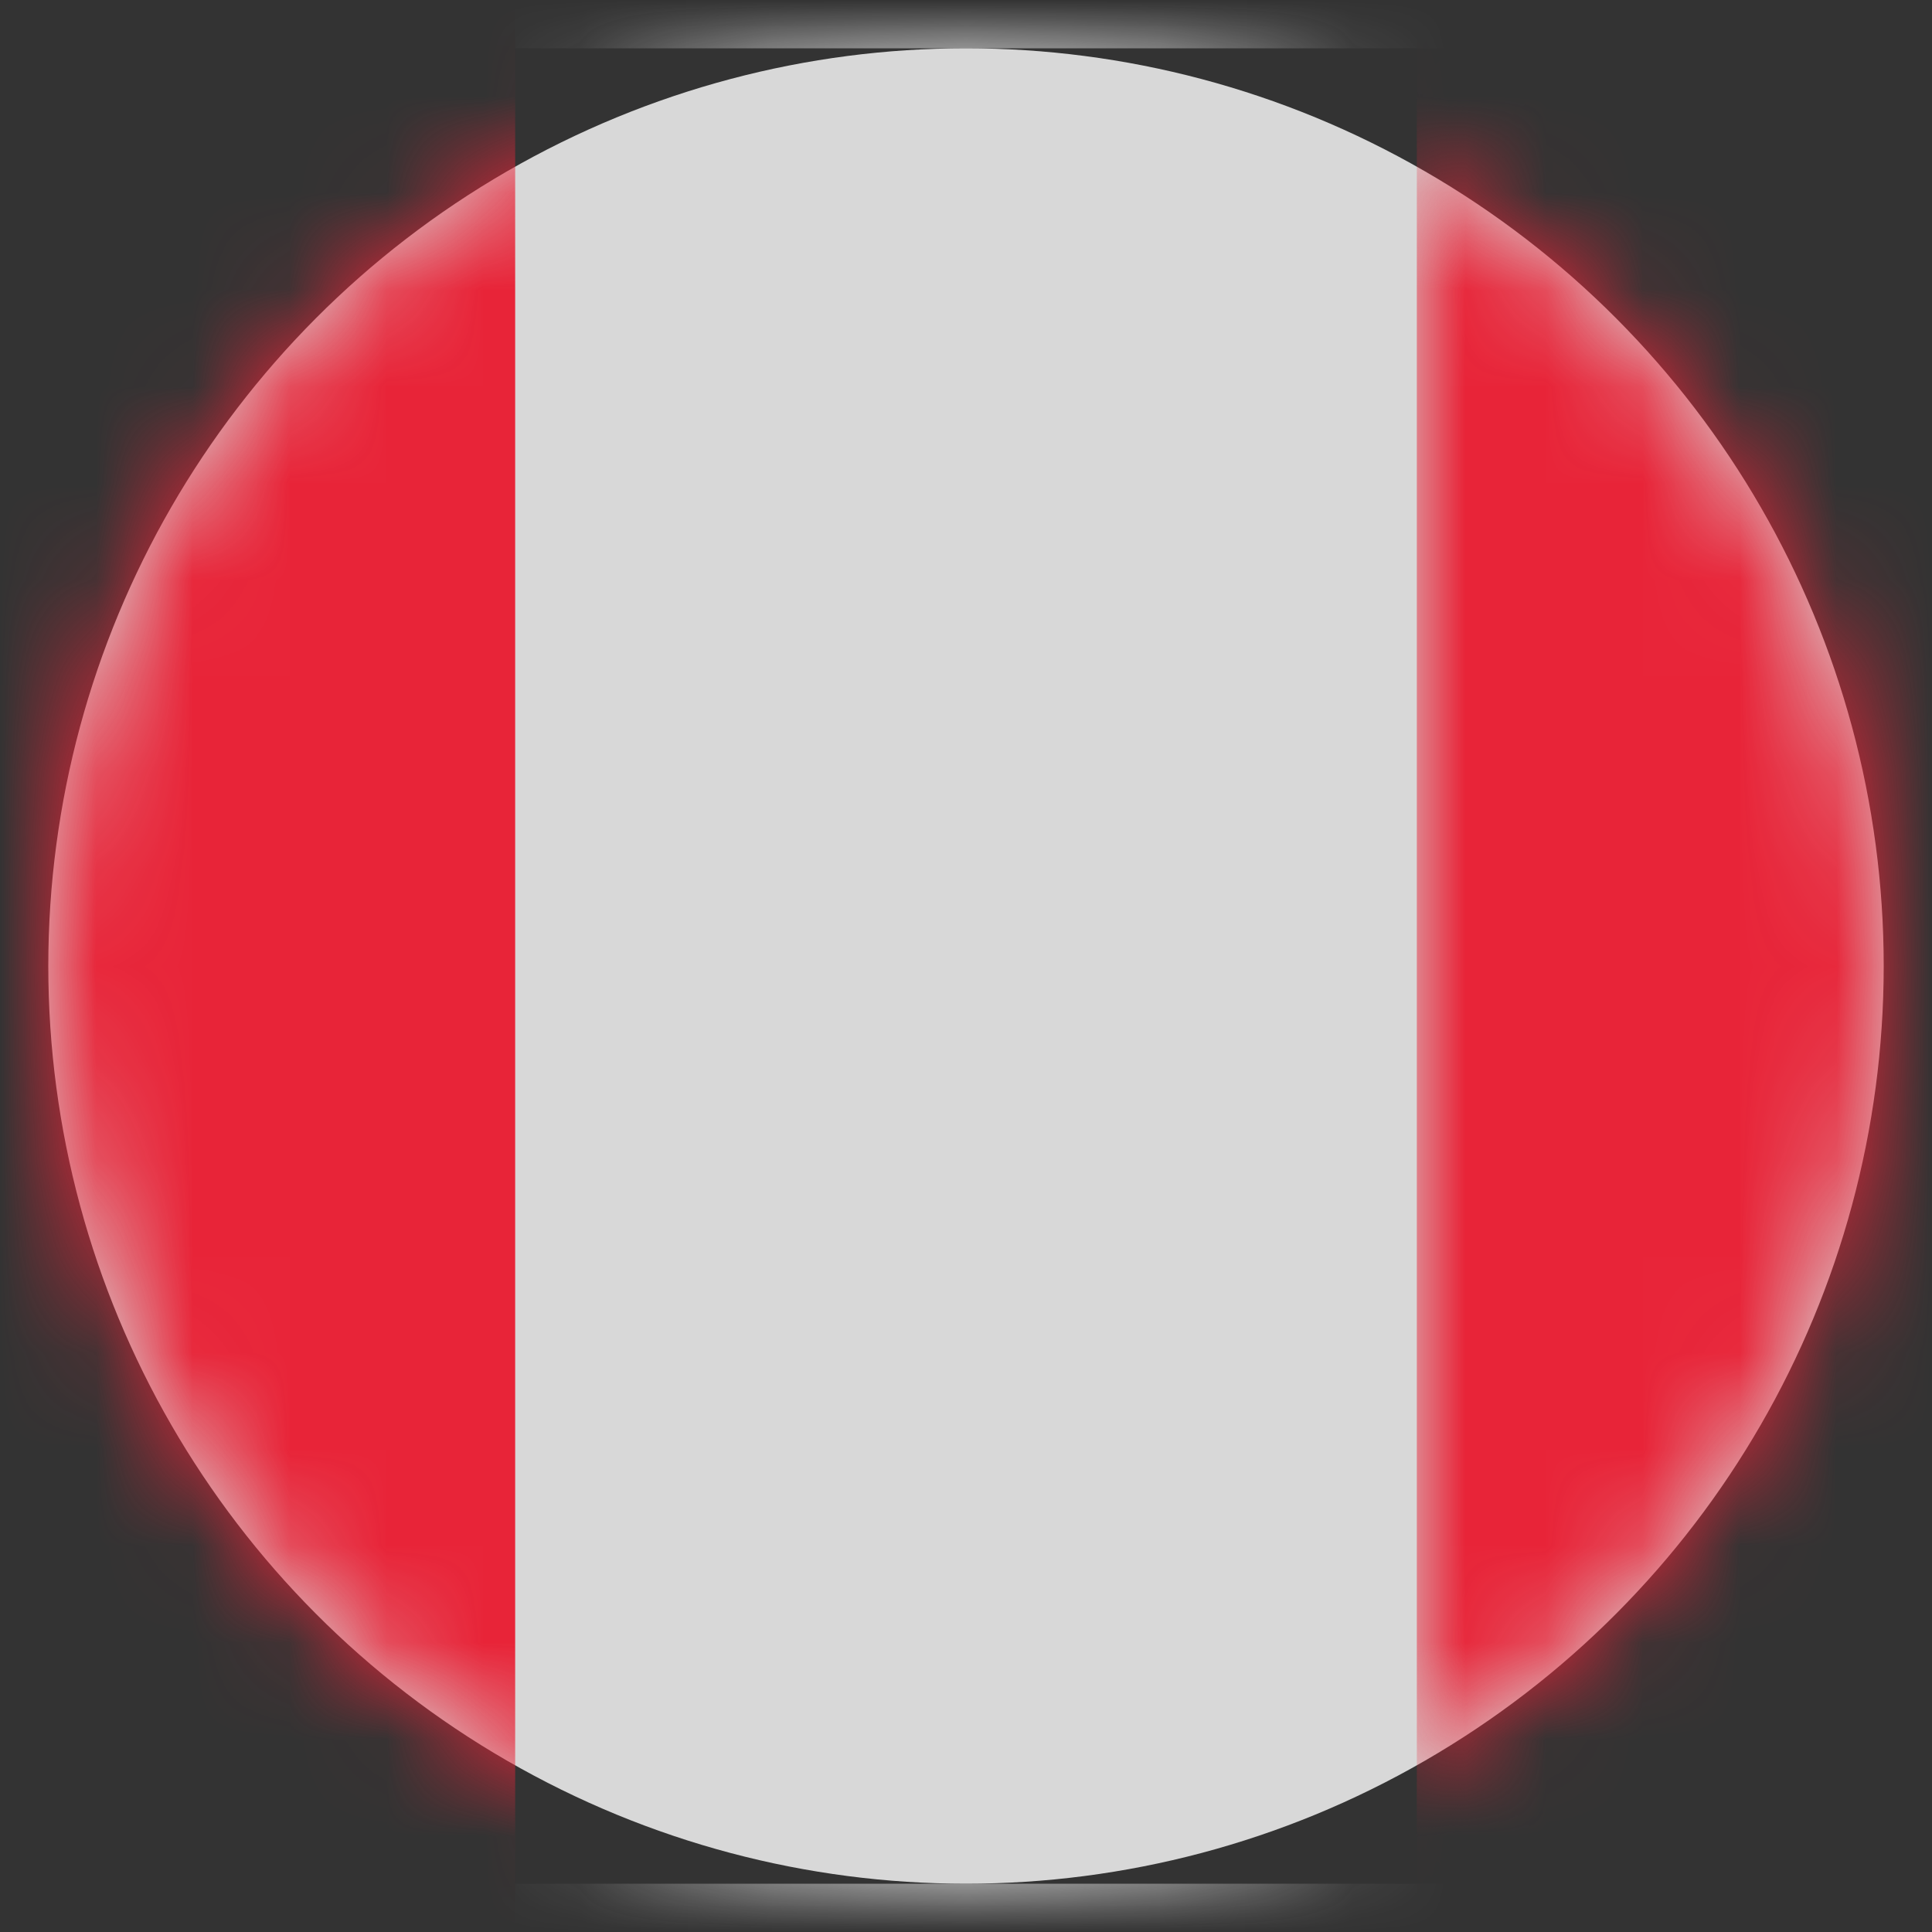 <?xml version="1.0" encoding="UTF-8"?>
<svg width="20px" height="20px" viewBox="0 0 20 20" version="1.1" xmlns="http://www.w3.org/2000/svg" xmlns:xlink="http://www.w3.org/1999/xlink">
    <rect x="0" y="0" width="20" height="20" fill="#333333" stroke="none"/>
    <title>PE</title>
    <defs>
        <circle id="path-1" cx="9.5" cy="9.5" r="9.5"></circle>
        <rect id="path-3" x="0" y="0" width="28" height="20" rx="2"></rect>
    </defs>
    <g id="Welcome" stroke="none" stroke-width="1" fill="none" fill-rule="evenodd">
        <g id="Assets-3---Drapeaux" transform="translate(-187, -757)">
            <g id="PE" transform="translate(187.5, 757.5)">
                <mask id="mask-2" fill="white">
                    <use xlink:href="#path-1"></use>
                </mask>
                <use id="Mask" fill="#D8D8D8" xlink:href="#path-1"></use>
                <g mask="url(#mask-2)">
                    <g transform="translate(-4.5, -0.5)">
                        <mask id="mask-4" fill="white">
                            <use xlink:href="#path-3"></use>
                        </mask>
                        <rect stroke="#F5F5F5" stroke-width="0.5" x="0.25" y="0.25" width="27.5" height="19.5" rx="2"></rect>
                        <rect id="Mask" stroke="none" fill="#E82438" fill-rule="evenodd" mask="url(#mask-4)" x="18.667" y="0" width="9.333" height="20"></rect>
                        <rect id="Rectangle-2" stroke="none" fill="#E82438" fill-rule="evenodd" mask="url(#mask-4)" x="0" y="0" width="9.333" height="20"></rect>
                    </g>
                </g>
            </g>
        </g>
    </g>
</svg>